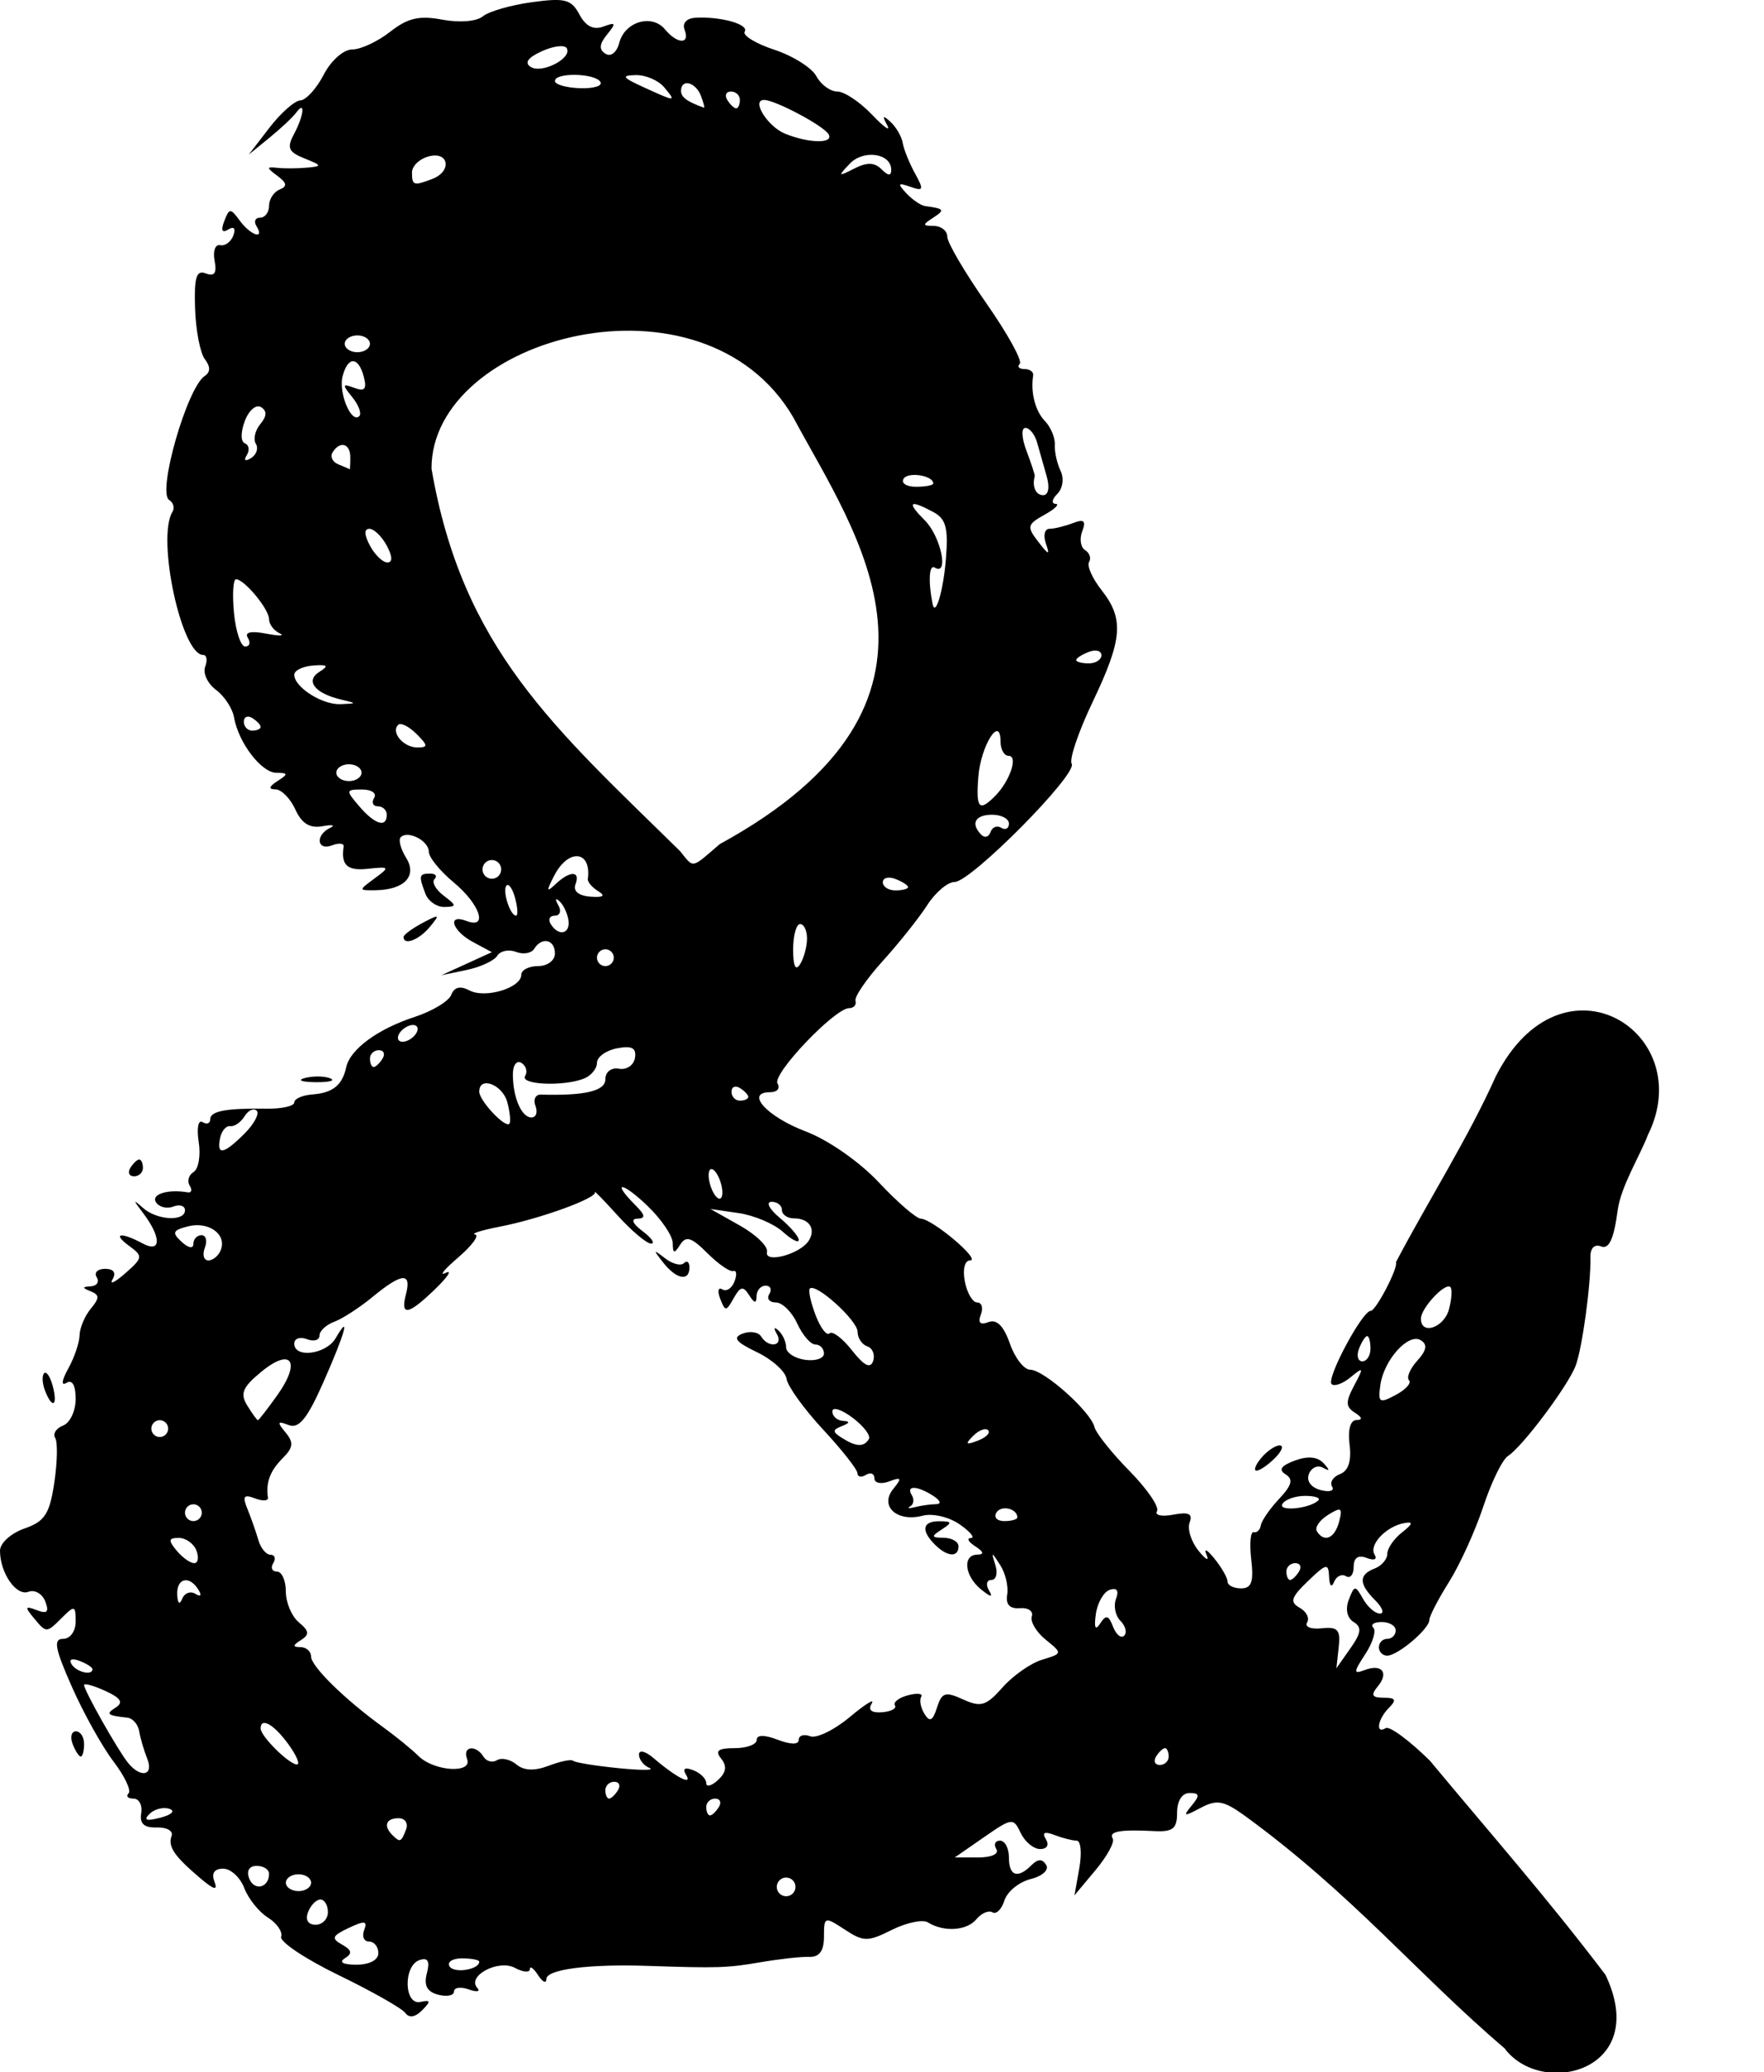 <?xml version="1.0" encoding="UTF-8" standalone="no"?>
<!-- Created with Inkscape (http://www.inkscape.org/) -->

<svg
   xmlns:dc="http://purl.org/dc/elements/1.1/"
   xmlns:cc="http://creativecommons.org/ns#"
   xmlns:rdf="http://www.w3.org/1999/02/22-rdf-syntax-ns#"
   xmlns:svg="http://www.w3.org/2000/svg"
   xmlns="http://www.w3.org/2000/svg"
   xmlns:sodipodi="http://sodipodi.sourceforge.net/DTD/sodipodi-0.dtd"
   xmlns:inkscape="http://www.inkscape.org/namespaces/inkscape"
   id="svg3595"
   version="1.1"
   inkscape:version="0.91 r13725"
   width="791.897"
   height="930"
   viewBox="0 0 791.897 930"
   sodipodi:docname="smbl_ampersand.svg">
  <defs
     id="defs3599" />
  <sodipodi:namedview
     pagecolor="#ffffff"
     bordercolor="#666666"
     borderopacity="1"
     objecttolerance="10"
     gridtolerance="10"
     guidetolerance="10"
     inkscape:pageopacity="0"
     inkscape:pageshadow="2"
     inkscape:window-width="1642"
     inkscape:window-height="1040"
     id="namedview3597"
     showgrid="false"
     fit-margin-top="0"
     fit-margin-left="0"
     fit-margin-right="0"
     fit-margin-bottom="0"
     inkscape:zoom="0.65995525"
     inkscape:cx="435.19426"
     inkscape:cy="402.36077"
     inkscape:window-x="151"
     inkscape:window-y="0"
     inkscape:window-maximized="0"
     inkscape:current-layer="svg3595" />
  <path
     style="fill:#000000"
     d="m 675.422,919.365 c -39.035,-33.238 -68.584,-69.521 -117.069,-104.707 -9.165,-6.526 -12.206,-7.019 -19.455,-3.156 -7.48,3.986 -7.989,3.847 -3.934,-1.072 3.769,-4.572 3.589,-5.651 -0.944,-5.651 -3.354,0 -5.602,3.538 -5.602,8.819 0,7.237 -1.863,8.721 -10.38,8.274 -15.194,-0.798 -20.484,0.161 -18.511,3.353 0.963,1.558 -2.507,7.927 -7.711,14.154 l -9.461,11.321 2.178,-12.267 c 1.198,-6.747 0.66,-12.267 -1.194,-12.267 -1.854,0 -6.337,-1.138 -9.961,-2.529 -4.493,-1.724 -5.721,-1.124 -3.86,1.887 1.59,2.572 0.513,4.416 -2.578,4.416 -2.919,0 -6.841,-3.239 -8.715,-7.199 -3.284,-6.938 -3.882,-6.87 -16.512,1.887 l -13.104,9.086 10.496,0 c 6.036,0 9.505,-1.604 8.163,-3.774 -1.283,-2.076 -0.534,-3.774 1.665,-3.774 2.198,0 3.997,3.397 3.997,7.549 0,8.371 3.894,9.694 10.142,3.446 2.869,-2.869 4.846,-2.902 6.571,-0.111 1.389,2.247 -1.666,5.03 -6.988,6.366 -5.2,1.305 -10.488,5.626 -11.749,9.601 -1.262,3.976 -3.678,6.373 -5.369,5.328 -1.691,-1.045 -4.94,0.346 -7.219,3.093 -4.318,5.203 -14.586,5.867 -21.796,1.41 -2.306,-1.425 -9.556,0.083 -16.112,3.354 -10.882,5.429 -12.727,5.416 -21.218,-0.148 -9.013,-5.906 -9.298,-5.808 -9.298,3.196 0,6.41 -2.047,9.224 -6.605,9.079 -3.633,-0.116 -13.399,0.958 -21.703,2.384 -15.114,2.597 -19.282,2.732 -50.955,1.659 -26.384,-0.894 -45.288,1.565 -45.351,5.898 -0.033,2.171 -1.704,1.399 -3.717,-1.715 -2.012,-3.114 -3.685,-4.328 -3.717,-2.698 -0.033,1.63 -3.054,1.36 -6.717,-0.6 -7.399,-3.96 -21.702,3.662 -16.873,8.991 1.525,1.682 -0.201,1.992 -3.833,0.689 -3.633,-1.303 -6.605,-0.884 -6.605,0.933 0,1.817 -3.2,2.466 -7.11,1.443 -5.008,-1.309 -6.513,-4.145 -5.089,-9.588 1.437,-5.493 0.491,-7.219 -3.269,-5.965 -7.38,2.46 -7.026,20.379 0.371,18.793 4.635,-0.993 4.778,-0.315 0.786,3.743 -3.088,3.139 -5.855,3.584 -7.549,1.213 -1.47,-2.058 -14.922,-9.687 -29.893,-16.953 -14.971,-7.266 -26.605,-15.031 -25.854,-17.256 0.751,-2.225 -1.924,-6.1 -5.945,-8.611 -4.021,-2.511 -8.797,-8.475 -10.614,-13.254 -1.817,-4.779 -6.074,-8.689 -9.46,-8.689 -3.971,0 -5.371,2.047 -3.945,5.765 1.624,4.232 -0.088,3.814 -6.443,-1.573 -11.641,-9.868 -14.514,-14.125 -12.771,-18.919 0.806,-2.218 -2.184,-3.917 -6.645,-3.774 -5.702,0.181 -7.782,-1.703 -7.002,-6.347 0.61,-3.633 -0.947,-6.605 -3.46,-6.605 -2.513,0 -3.51,-1.059 -2.216,-2.353 1.294,-1.294 -1.764,-7.751 -6.796,-14.348 -5.032,-6.597 -13.43,-21.674 -18.661,-33.504 -7.647,-17.291 -8.411,-21.509 -3.898,-21.509 3.162,0 5.614,-3.414 5.614,-7.818 0,-7.108 -0.539,-7.279 -5.931,-1.887 -7.259,7.259 -7.141,7.257 -13.013,0.184 -3.992,-4.81 -3.753,-5.357 1.468,-3.354 4.698,1.803 5.642,0.839 3.821,-3.905 -1.329,-3.464 -4.72,-5.415 -7.534,-4.335 C 7.298,716.568 0,706.026 0,696.001 c 0,-3.358 4.918,-7.821 10.93,-9.916 9.182,-3.201 11.331,-6.487 13.44,-20.552 1.381,-9.208 1.568,-18.267 0.415,-20.132 -1.152,-1.865 0.443,-4.364 3.545,-5.554 3.102,-1.19 5.64,-6.564 5.64,-11.942 0,-6.148 -1.541,-8.825 -4.151,-7.212 -2.458,1.519 -2.128,-1.085 0.81,-6.382 2.728,-4.921 5.021,-11.659 5.095,-14.973 0.073,-3.314 2.328,-8.669 5.009,-11.9 3.984,-4.801 3.984,-6.232 0,-7.831 -3.941,-1.581 -3.929,-2.013 0.065,-2.254 2.717,-0.164 3.891,-1.996 2.608,-4.072 -1.283,-2.076 0.415,-3.774 3.774,-3.774 3.841,0 5.083,1.751 3.348,4.718 -1.517,2.595 1.043,1.38 5.689,-2.699 7.944,-6.974 8.052,-7.706 1.815,-12.267 -7.83,-5.726 -3.918,-6.455 6.04,-1.126 8.378,4.484 8.436,-2.777 0.111,-13.723 -4.509,-5.927 -4.512,-6.271 -0.023,-2.268 6.258,5.58 18.879,6.29 18.879,1.062 0,-2.011 -2.376,-2.744 -5.28,-1.63 -2.904,1.114 -6.401,0.211 -7.772,-2.006 -2.207,-3.571 5.44,-5.92 14.276,-4.385 1.711,0.297 2.108,-1.083 0.882,-3.067 -1.226,-1.984 -0.424,-4.722 1.781,-6.086 2.206,-1.363 3.229,-7.435 2.275,-13.493 -0.964,-6.12 -0.204,-10.067 1.713,-8.883 1.897,1.172 3.449,0.616 3.449,-1.237 0,-3.725 6.997,-5.042 25.477,-4.795 6.747,0.091 12.267,-1.172 12.267,-2.805 0,-1.633 3.65,-3.244 8.112,-3.58 9.174,-0.691 13.444,-4.124 15.209,-12.227 1.754,-8.053 14.159,-17.164 30.729,-22.569 7.93,-2.587 15.319,-7.049 16.419,-9.916 1.353,-3.524 4.017,-4.157 8.228,-1.953 7.102,3.717 23.213,-1.177 23.213,-7.05 0,-2.143 3.397,-3.896 7.549,-3.896 4.194,0 7.549,-2.516 7.549,-5.662 0,-6.324 -5.894,-7.619 -9.334,-2.052 -1.227,1.985 -4.896,2.587 -8.153,1.337 -3.257,-1.25 -7.041,-0.461 -8.409,1.753 -1.368,2.214 -7.566,5.082 -13.773,6.374 l -11.285,2.349 11.323,-5.172 11.323,-5.172 -8.492,-4.559 c -9.423,-5.059 -11.765,-12.861 -2.831,-9.433 9.768,3.748 5.973,-7.548 -5.821,-17.33 -6.14,-5.092 -11.163,-11.28 -11.163,-13.75 0,-4.927 -9.37,-9.768 -12.619,-6.519 -1.119,1.119 -0.011,5.3 2.462,9.291 5.099,8.23 -0.93,14.414 -14.154,14.518 -7.253,0.058 -7.253,0.003 0,-5.345 6.944,-5.121 6.785,-5.345 -3.053,-4.293 -9.285,0.992 -12.12,-1.61 -10.872,-9.984 0.221,-1.482 -2.126,-1.725 -5.215,-0.54 -6.775,2.6 -7.605,-4.626 -0.898,-7.816 2.595,-1.234 1.075,-1.581 -3.377,-0.772 -5.696,1.035 -9.307,-1.189 -12.186,-7.507 -2.25,-4.938 -6.251,-9.005 -8.89,-9.037 -3.307,-0.04 -3.039,-1.195 0.863,-3.717 4.92,-3.18 4.854,-3.666 -0.51,-3.717 -6.752,-0.063 -17.035,-13.559 -19.005,-24.942 -0.685,-3.959 -4.332,-9.498 -8.104,-12.308 -3.772,-2.81 -5.949,-7.481 -4.837,-10.38 1.112,-2.899 0.704,-5.27 -0.907,-5.27 -9.733,0 -20.998,-52.549 -13.771,-64.242 1.079,-1.747 0.413,-4.133 -1.48,-5.304 -5.469,-3.38 8.023,-50.431 15.962,-55.666 2.603,-1.716 2.617,-4.171 0.043,-7.549 -2.098,-2.753 -4.072,-13.005 -4.387,-22.782 -0.452,-14.049 0.565,-17.34 4.851,-15.695 3.876,1.487 4.994,-0.15 3.918,-5.737 -0.828,-4.3 0.301,-7.428 2.509,-6.952 2.208,0.477 4.872,-1.493 5.92,-4.377 1.157,-3.185 0.249,-4.22 -2.316,-2.635 -2.762,1.707 -3.374,0.402 -1.77,-3.779 2.264,-5.901 2.796,-5.916 6.978,-0.196 4.842,6.622 11.375,8.736 7.469,2.417 -1.283,-2.076 -0.534,-3.774 1.665,-3.774 2.198,0 3.997,-2.406 3.997,-5.347 0,-2.941 2.123,-6.209 4.718,-7.262 3.558,-1.444 3.326,-2.952 -0.944,-6.134 -5.033,-3.75 -5.033,-4.152 0,-3.615 3.114,0.333 9.059,0.296 13.21,-0.082 6.954,-0.632 6.866,-0.96 -1.109,-4.161 -7.167,-2.876 -7.979,-4.742 -4.718,-10.836 4.482,-8.374 5.245,-15.454 1.051,-9.745 -1.525,2.076 -6.945,7.171 -12.044,11.323 l -9.271,7.549 9.271,-12.058 c 5.099,-6.632 11.35,-12.152 13.892,-12.267 2.542,-0.115 7.256,-5.304 10.477,-11.532 3.287,-6.355 8.902,-11.323 12.798,-11.323 3.819,0 11.486,-3.573 17.038,-7.941 7.871,-6.192 13.035,-7.389 23.442,-5.437 7.699,1.444 15.383,0.814 18.159,-1.49 2.647,-2.197 12.538,-5.053 21.981,-6.347 14.879,-2.039 17.73,-1.304 21.38,5.516 2.844,5.315 6.337,7.073 10.759,5.416 5.597,-2.097 5.836,-1.577 1.646,3.579 -3.522,4.334 -3.716,6.765 -0.689,8.635 2.423,1.498 5.053,-0.616 6.194,-4.977 2.475,-9.463 14.647,-13.029 20.48,-6.001 5.561,6.701 11.372,6.859 8.832,0.239 -1.143,-2.978 0.831,-5.191 4.837,-5.421 11.373,-0.653 24.172,2.946 22.145,6.227 -1.054,1.706 4.925,5.359 13.288,8.119 8.362,2.76 16.858,8.109 18.88,11.886 2.022,3.778 6.245,6.868 9.385,6.868 3.14,0 10.152,4.671 15.582,10.38 5.43,5.709 8.497,7.832 6.815,4.718 -2.329,-4.312 -1.964,-4.655 1.531,-1.437 2.524,2.324 4.978,6.57 5.453,9.436 0.475,2.866 2.944,8.995 5.487,13.619 4.083,7.424 3.841,8.132 -2.069,6.05 -5.586,-1.968 -5.881,-1.486 -1.786,2.916 2.699,2.9 6.52,5.486 8.492,5.745 8.533,1.123 8.949,1.724 3.586,5.19 -4.961,3.206 -4.922,3.666 0.314,3.717 3.287,0.032 5.976,2.208 5.976,4.837 0,2.628 7.85,16.01 17.444,29.736 9.594,13.727 16.388,26.013 15.098,27.304 -1.291,1.291 -0.365,2.346 2.057,2.346 2.422,0 4.202,1.274 3.957,2.831 -1.212,7.673 0.923,15.996 5.255,20.49 2.644,2.743 4.655,7.535 4.468,10.649 -0.186,3.114 0.967,8.374 2.564,11.689 1.649,3.422 1.022,7.909 -1.449,10.38 -2.394,2.394 -2.739,4.413 -0.767,4.486 1.972,0.073 -0.257,2.268 -4.954,4.876 -7.825,4.345 -8.061,5.361 -2.822,12.133 4.712,6.09 5.313,6.229 3.418,0.786 -1.265,-3.633 -0.559,-6.605 1.569,-6.605 2.128,0 6.851,-1.144 10.495,-2.542 5.071,-1.946 6.068,-1.089 4.248,3.654 -1.308,3.408 -0.726,7.217 1.294,8.465 2.019,1.248 2.817,3.65 1.774,5.339 -1.044,1.688 1.477,7.359 5.6,12.601 10.193,12.958 9.468,22.005 -4.032,50.291 -6.341,13.286 -10.558,25.728 -9.372,27.648 2.817,4.558 -45.232,53.071 -52.563,53.071 -3.094,0 -8.621,4.671 -12.282,10.38 -3.661,5.709 -12.617,16.96 -19.903,25.002 -7.285,8.042 -12.821,16.11 -12.302,17.929 0.519,1.819 -0.753,3.307 -2.827,3.307 -6.472,0 -34.723,29.704 -32.174,33.829 1.331,2.153 -0.174,3.915 -3.346,3.915 -11.416,0 -1.382,11.022 16.033,17.611 10.052,3.804 24.1,13.592 32.766,22.832 8.344,8.895 16.836,16.235 18.872,16.309 5.301,0.194 27.199,18.695 22.154,18.718 -2.437,0.011 -3.439,3.973 -2.391,9.455 0.992,5.19 3.486,9.436 5.542,9.436 2.056,0 2.794,2.461 1.639,5.469 -1.409,3.672 -0.285,4.773 3.42,3.352 3.722,-1.428 6.851,1.706 9.613,9.628 2.252,6.46 6.371,11.746 9.154,11.746 6.109,0 27.137,18.764 28.842,25.736 0.669,2.737 7.725,11.593 15.678,19.679 7.954,8.086 13.525,16.217 12.381,18.068 -1.144,1.851 2.139,2.559 7.296,1.574 6.925,-1.324 8.847,-0.413 7.351,3.484 -1.114,2.902 0.686,8.625 4,12.717 3.314,4.092 4.924,4.893 3.578,1.779 -1.346,-3.114 0.226,-2.365 3.495,1.665 3.268,4.03 5.942,8.701 5.942,10.38 0,1.679 2.734,3.053 6.075,3.053 4.696,0 5.732,-2.938 4.563,-12.948 -0.831,-7.121 -0.338,-12.641 1.097,-12.267 1.435,0.374 2.881,-1.018 3.214,-3.094 0.333,-2.076 4.028,-7.417 8.21,-11.869 5.719,-6.087 6.438,-8.815 2.901,-11.001 -3.3,-2.04 -2.068,-3.882 4.13,-6.175 5.823,-2.154 10.224,-1.753 12.912,1.175 2.945,3.209 2.877,3.771 -0.244,2.024 -2.377,-1.331 -5.232,-0.048 -6.344,2.849 -1.198,3.121 0.95,6.045 5.271,7.175 4.011,1.049 6.334,0.355 5.161,-1.542 -1.172,-1.897 0.425,-4.43 3.549,-5.629 3.764,-1.445 5.211,-5.893 4.288,-13.184 -0.847,-6.693 0.348,-11.026 3.051,-11.062 2.908,-0.038 2.679,-1.176 -0.665,-3.294 -4.182,-2.65 -4.241,-4.862 -0.326,-12.209 4.383,-8.223 4.25,-8.534 -1.589,-3.717 -3.504,2.891 -7.35,4.276 -8.548,3.079 -2.474,-2.474 13.752,-32.869 17.546,-32.869 2.377,0 12.56,-19.621 11.336,-21.841 14.716,-27.966 32.442,-55.758 44.759,-83.281 29.669,-58.744 91.236,-19.88 68.354,26.168 -3.686,9.625 -12.038,22.888 -13.561,33.744 -1.716,12.934 -3.865,17.653 -7.419,16.289 -3.064,-1.176 -4.936,0.766 -4.83,5.008 0.292,11.66 -3.628,40.462 -6.593,48.447 -3.336,8.982 -23.978,36.545 -30.403,40.597 -2.488,1.569 -7.469,11.76 -11.068,22.647 -3.599,10.887 -10.527,26.13 -15.394,33.873 -4.867,7.744 -8.85,15.434 -8.85,17.09 0,4.002 -14.187,16.012 -18.915,16.012 -2.052,0 -3.731,-1.698 -3.731,-3.774 0,-2.076 1.698,-3.774 3.774,-3.774 2.076,0 3.774,-1.698 3.774,-3.774 0,-2.076 -2.831,-3.774 -6.291,-3.774 -3.46,0 -5.152,1.138 -3.761,2.53 1.391,1.391 -0.237,6.75 -3.615,11.907 -5.307,8.1 -5.359,9.077 -0.382,7.167 7.806,-2.995 11.163,1.087 6.005,7.301 -3.255,3.922 -2.652,5.065 2.675,5.065 5.35,0 5.872,1.007 2.349,4.529 -5.086,5.086 -6.201,12.047 -1.461,9.118 1.688,-1.043 10.605,5.529 19.816,14.605 29.014,34.868 52.3,61.192 78.832,96.111 20.592,43.233 -28.685,55.437 -45.302,33 z M 215.143,880.492 c 0,-0.816 -3.497,-1.483 -7.772,-1.483 -4.274,0 -6.768,1.624 -5.541,3.61 2.014,3.259 13.312,1.454 13.312,-2.126 z m -45.293,-3.842 c 0,-2.854 -1.88,-5.19 -4.178,-5.19 -2.298,0 -3.287,-2.322 -2.198,-5.16 1.596,-4.158 0.254,-4.345 -6.912,-0.963 -7.502,3.54 -7.973,4.711 -3.011,7.488 4.425,2.477 4.735,4 1.251,6.153 -2.834,1.752 -0.814,2.862 5.209,2.862 5.832,0 9.839,-2.114 9.839,-5.19 z m -22.647,-18.4 c 0,-3.114 -1.517,-5.662 -3.371,-5.662 -1.854,0 -4.348,2.548 -5.543,5.662 -1.323,3.449 -0.006,5.662 3.371,5.662 3.049,0 5.543,-2.548 5.543,-5.662 z m 209.282,-13.533 c -1.215,-1.966 -3.818,-2.581 -5.785,-1.366 -1.966,1.215 -2.581,3.818 -1.366,5.785 1.215,1.966 3.818,2.581 5.785,1.366 1.966,-1.215 2.581,-3.818 1.366,-5.785 z m -235.703,-3.675 c 0,-1.953 -2.494,-3.552 -5.543,-3.552 -3.367,0 -4.694,2.214 -3.379,5.64 2.228,5.806 8.922,4.239 8.922,-2.088 z m 18.872,3.997 c 0,-2.076 -2.548,-3.774 -5.662,-3.774 -3.114,0 -5.662,1.698 -5.662,3.774 0,2.076 2.548,3.774 5.662,3.774 3.114,0 5.662,-1.698 5.662,-3.774 z m 42.642,-23.905 c 1.062,-2.768 -0.455,-5.033 -3.371,-5.033 -5.654,0 -6.916,3.419 -2.786,7.549 3.449,3.449 3.945,3.247 6.156,-2.516 z M 76.005,811.87 c -2.723,-0.908 -6.746,0.143 -8.939,2.338 -2.801,2.801 -1.327,3.292 4.951,1.65 5.104,-1.335 6.815,-3.046 3.988,-3.988 z m 246.709,-0.801 c 1.283,-2.076 0.534,-3.774 -1.665,-3.774 -2.198,0 -3.997,1.698 -3.997,3.774 0,2.076 0.749,3.774 1.665,3.774 0.915,0 2.714,-1.698 3.997,-3.774 z m -45.293,-7.549 c 1.283,-2.076 0.534,-3.774 -1.665,-3.774 -2.198,0 -3.997,1.698 -3.997,3.774 0,2.076 0.749,3.774 1.665,3.774 0.915,0 2.714,-1.698 3.997,-3.774 z m 46.34,-14.154 c -2.908,-3.556 -1.42,-4.718 6.04,-4.718 5.444,0 9.898,-1.656 9.898,-3.681 0,-2.367 3.369,-2.4 9.436,-0.093 5.899,2.243 9.436,2.252 9.436,0.025 0,-1.959 2.31,-2.676 5.133,-1.593 2.823,1.083 10.815,-2.792 17.761,-8.611 6.945,-5.819 11.392,-8.56 9.883,-6.091 -1.786,2.922 -0.171,4.296 4.625,3.934 4.053,-0.305 6.656,-1.708 5.786,-3.117 -0.871,-1.409 1.797,-3.446 5.928,-4.526 4.131,-1.08 6.772,-0.768 5.868,0.695 -0.904,1.462 -0.242,4.925 1.469,7.696 2.366,3.829 3.712,3.148 5.612,-2.839 2.168,-6.832 3.723,-7.318 11.724,-3.673 7.983,3.637 10.369,2.909 17.729,-5.412 4.677,-5.288 12.662,-10.875 17.745,-12.416 9.189,-2.785 9.198,-2.836 1.598,-8.99 -4.204,-3.404 -7.005,-8.103 -6.225,-10.443 0.78,-2.34 -1.638,-4.004 -5.372,-3.699 -4.533,0.371 -6.419,-1.65 -5.675,-6.078 0.613,-3.648 -0.789,-9.593 -3.116,-13.211 -4.016,-6.242 -4.127,-6.24 -2.178,0.028 1.13,3.633 0.308,6.605 -1.825,6.605 -2.133,0 -2.603,2.123 -1.044,4.718 1.926,3.206 0.788,3.058 -3.552,-0.462 -7.466,-6.056 -8.479,-15.554 -1.668,-15.637 3.145,-0.038 2.831,-1.278 -0.944,-3.717 -3.114,-2.012 -4.01,-3.685 -1.991,-3.717 2.019,-0.03 -0.211,-2.776 -4.953,-6.098 -4.808,-3.368 -12.191,-5.108 -16.685,-3.932 -11.498,3.007 -19.502,-4.256 -13.218,-11.994 4.026,-4.958 3.741,-5.484 -1.841,-3.392 -3.633,1.362 -6.605,0.73 -6.605,-1.403 0,-2.133 -1.698,-2.829 -3.774,-1.546 -2.076,1.283 -3.796,0.959 -3.822,-0.721 -0.025,-1.679 -7.011,-10.553 -15.523,-19.72 -8.512,-9.167 -15.851,-19.357 -16.309,-22.647 -0.458,-3.289 -6.445,-8.681 -13.304,-11.982 -9.554,-4.598 -11.054,-6.546 -6.411,-8.328 3.333,-1.279 7.064,-0.701 8.291,1.284 3.351,5.423 10.204,4.347 7.065,-1.108 -1.577,-2.741 -1.276,-3.4 0.721,-1.573 1.89,1.73 3.436,5.127 3.436,7.549 0,2.422 3.822,4.946 8.492,5.61 4.671,0.663 8.492,-0.61 8.492,-2.831 0,-2.22 -1.735,-4.037 -3.855,-4.037 -2.12,0 -5.79,-4.246 -8.155,-9.436 -2.365,-5.19 -6.675,-9.436 -9.578,-9.436 -2.903,0 -4.229,-1.698 -2.946,-3.774 1.283,-2.076 0.534,-3.774 -1.665,-3.774 -2.198,0 -4.023,2.123 -4.055,4.718 -0.043,3.437 -0.947,3.314 -3.333,-0.453 -2.672,-4.218 -3.949,-3.967 -6.929,1.357 -3.367,6.017 -3.841,6.037 -6.059,0.257 -1.324,-3.449 -0.905,-5.343 0.929,-4.209 1.835,1.134 4.302,-0.456 5.483,-3.533 1.181,-3.077 0.934,-5.19 -0.548,-4.696 -1.482,0.494 -6.717,-3.124 -11.633,-8.04 -7.149,-7.149 -9.593,-7.904 -12.209,-3.774 -2.654,4.19 -3.282,4.051 -3.329,-0.736 -0.033,-3.244 -5.153,-10.781 -11.381,-16.747 -11.457,-10.976 -16.343,-11.221 -5.392,-0.27 4.462,4.462 4.696,5.961 0.944,6.051 -3.129,0.075 -2.258,2.185 2.339,5.662 4.03,3.048 5.728,5.542 3.774,5.542 -1.954,1.2e-4 -8.648,-5.613 -14.876,-12.475 -6.228,-6.861 -10.883,-11.658 -10.345,-10.66 1.378,2.558 -24.507,11.988 -42.497,15.483 -8.304,1.613 -13.399,3.206 -11.323,3.541 2.076,0.334 -1.321,4.98 -7.549,10.323 -6.228,5.343 -8.776,8.464 -5.662,6.936 3.114,-1.528 1.065,1.682 -4.553,7.135 -12.228,11.867 -15.881,12.52 -13.225,2.365 2.591,-9.909 -1.876,-9.537 -14.958,1.245 -5.868,4.837 -13.642,9.879 -17.275,11.205 -3.633,1.326 -6.605,4.11 -6.605,6.186 0,2.076 -2.548,2.797 -5.662,1.602 -3.114,-1.195 -5.662,-0.292 -5.662,2.006 0,6.691 14.351,4.816 18.57,-2.427 6.926,-11.891 4.267,-2.312 -5.471,19.707 -7.275,16.45 -10.996,21.034 -15.632,19.255 -5.03,-1.93 -5.273,-1.358 -1.4,3.308 3.78,4.555 3.519,6.807 -1.353,11.679 -5.578,5.578 -7.537,10.867 -6.529,17.628 0.221,1.482 -2.421,1.612 -5.87,0.288 -5.01,-1.922 -5.674,-0.946 -3.301,4.854 1.634,3.993 3.825,10.233 4.87,13.866 1.045,3.633 3.5,6.605 5.456,6.605 1.956,0 2.507,1.698 1.224,3.774 -1.283,2.076 -0.534,3.774 1.665,3.774 2.198,-1.5e-4 3.997,4.038 3.997,8.974 0,4.936 2.628,11.155 5.84,13.821 4.665,3.871 4.855,5.472 0.944,7.953 -3.772,2.393 -3.813,3.119 -0.179,3.164 2.595,0.03 4.718,1.924 4.718,4.205 0,4.417 15.149,19.274 32.334,31.71 5.737,4.152 12.88,9.975 15.873,12.94 7.023,6.957 24.394,8.026 21.83,1.343 -2.198,-5.728 3.942,-6.569 7.377,-1.011 1.304,2.11 4.026,2.813 6.05,1.562 2.023,-1.251 5.946,-0.393 8.716,1.907 3.411,2.831 8.106,3.014 14.544,0.566 5.229,-1.988 10.138,-2.984 10.909,-2.213 0.771,0.771 9.863,2.255 20.204,3.299 10.341,1.043 16.679,1.012 14.084,-0.07 -2.595,-1.082 -4.718,-3.787 -4.718,-6.012 0,-2.257 2.92,-1.537 6.605,1.628 10.055,8.635 17.693,12.547 14.541,7.447 -1.725,-2.792 -0.599,-3.521 3.191,-2.067 3.222,1.236 5.858,3.832 5.858,5.767 0,1.936 2.377,1.329 5.283,-1.347 3.695,-3.404 4.123,-6.285 1.425,-9.585 z m 95.956,-96.059 c -6.43,-6.43 -5.61,-10.578 2.076,-10.511 5.645,0.05 5.782,0.59 0.944,3.717 -4.838,3.127 -4.701,3.667 0.944,3.717 3.633,0.03 6.605,1.756 6.605,3.832 0,5.118 -5.057,4.757 -10.568,-0.755 z M 297.699,566.674 c -4.583,-5.844 -4.488,-6.065 0.829,-1.92 3.305,2.577 7.127,3.568 8.492,2.202 1.366,-1.366 2.484,-0.502 2.484,1.92 0,6.462 -5.868,5.368 -11.805,-2.202 z M 66.092,789.366 c -1.461,-3.633 -3.078,-9.153 -3.594,-12.267 -0.516,-3.114 -2.9,-5.874 -5.297,-6.133 -9.163,-0.992 -9.876,-1.623 -5.195,-4.593 3.5,-2.221 2.205,-4.256 -4.718,-7.41 -5.249,-2.391 -9.543,-3.587 -9.543,-2.657 0,2.445 15.211,29.379 19.737,34.947 5.701,7.015 11.664,5.707 8.611,-1.887 z m 63.359,-6.487 c -6.517,-8.955 -12.443,-12.307 -12.443,-7.04 0,3.429 12.491,15.856 16.218,16.134 1.654,0.123 -0.045,-3.969 -3.774,-9.093 z m 395.195,5.543 c 0,-2.076 -0.749,-3.774 -1.665,-3.774 -0.915,0 -2.714,1.698 -3.997,3.774 -1.283,2.076 -0.534,3.774 1.665,3.774 2.198,0 3.997,-1.698 3.997,-3.774 z M 41.519,749.194 c 0,-0.816 -2.636,-2.495 -5.858,-3.731 -3.359,-1.289 -4.874,-0.656 -3.552,1.483 2.217,3.587 9.409,5.305 9.409,2.248 z m 566.116,-21.193 c -2.914,-1.801 -3.76,-5.751 -2.135,-9.969 2.537,-6.586 2.903,-6.608 6.399,-0.381 2.039,3.633 5.444,6.605 7.565,6.605 2.121,0 1.187,-2.669 -2.075,-5.931 -7.435,-7.435 -7.512,-11.527 -0.27,-14.306 3.114,-1.195 5.662,-4.162 5.662,-6.593 0,-2.431 2.972,-6.755 6.605,-9.609 4.916,-3.862 5.181,-4.934 1.033,-4.191 -8.164,1.463 -16.029,9.794 -13.345,14.137 1.342,2.172 -0.151,2.811 -3.534,1.512 -3.85,-1.477 -5.858,-0.093 -5.858,4.04 0,3.459 -1.554,5.328 -3.452,4.155 -1.899,-1.173 -4.312,2e-4 -5.364,2.608 -1.096,2.718 -2.039,1.754 -2.21,-2.26 -0.27,-6.351 -1.154,-6.178 -9.509,1.863 -7.591,7.306 -8.241,9.408 -3.695,11.951 3.034,1.698 4.532,4.678 3.33,6.623 -1.202,1.945 1.734,3.115 6.526,2.599 7.253,-0.781 8.537,0.642 7.666,8.498 l -1.046,9.436 6.266,-8.903 c 4.947,-7.029 5.25,-9.531 1.44,-11.886 z m -104.649,-0.493 c -2.294,-2.294 -3.184,-6.744 -1.978,-9.888 1.403,-3.655 0.4,-5.119 -2.78,-4.059 -2.736,0.912 -5.559,5.814 -6.274,10.895 -0.878,6.238 -0.242,7.602 1.96,4.202 2.59,-4.001 3.773,-3.696 5.761,1.484 1.376,3.585 3.622,5.398 4.992,4.028 1.37,-1.37 0.613,-4.368 -1.681,-6.662 z M 87.718,715.38 c 2.385,1.474 2.934,0.712 1.342,-1.864 -4.07,-6.586 -9.835,-5.222 -9.499,2.248 0.179,3.985 1.056,4.724 2.21,1.864 1.051,-2.608 3.727,-3.619 5.947,-2.248 z m 495.432,-9.996 c 1.283,-2.076 0.534,-3.774 -1.665,-3.774 -2.198,0 -3.997,1.698 -3.997,3.774 0,2.076 0.749,3.774 1.665,3.774 0.915,0 2.714,-1.698 3.997,-3.774 z M 88.177,695.949 c -1.195,-3.114 -4.747,-5.662 -7.893,-5.662 -4.656,0 -4.846,1.053 -1.021,5.662 2.584,3.114 6.136,5.662 7.893,5.662 1.757,0 2.216,-2.548 1.021,-5.662 z m 512.992,-12.985 c 1.641,-6.275 0.929,-6.707 -4.977,-3.019 -3.791,2.367 -6.053,5.663 -5.027,7.323 3.274,5.298 8.028,3.252 10.004,-4.304 z M 90.586,678.964 c 0,-2.076 -1.698,-3.774 -3.774,-3.774 -2.076,0 -3.774,1.698 -3.774,3.774 0,2.076 1.698,3.774 3.774,3.774 2.076,0 3.774,-1.698 3.774,-3.774 z m 366.12,2.11 c 0,-3.984 -7.244,-5.658 -9.398,-2.172 -1.304,2.11 0.277,3.836 3.514,3.836 3.236,0 5.884,-0.749 5.884,-1.665 z m -36.492,-5.942 c 2.53,-0.035 1.996,-1.617 -1.252,-3.717 -7.188,-4.645 -12.415,-4.82 -9.635,-0.322 1.173,1.899 0.849,4.168 -0.721,5.043 -1.57,0.875 -0.592,1.02 2.172,0.322 2.765,-0.698 7.011,-1.295 9.436,-1.326 z m 171.624,-1.711 c 1.103,-1.103 -1.574,-2.005 -5.95,-2.005 -4.375,0 -8.95,1.61 -10.166,3.577 -2.227,3.604 12.363,2.181 16.116,-1.571 z M 390.042,645.937 c 0.947,-1.557 -2.35,-5.883 -7.326,-9.612 -4.976,-3.73 -9.047,-5.004 -9.047,-2.831 0,2.173 2.123,4.085 4.718,4.249 3.35,0.211 3.226,0.891 -0.427,2.344 -4.344,1.727 -4.344,2.554 0,5.306 6.388,4.047 9.858,4.203 12.082,0.545 z m 53.554,-3.989 c -1.162,-1.162 -4.208,-0.002 -6.768,2.577 -3.7,3.728 -3.266,4.161 2.113,2.113 3.722,-1.417 5.817,-3.528 4.655,-4.69 z M 75.489,641.22 c 0,-2.076 -1.698,-3.774 -3.774,-3.774 -2.076,0 -3.774,1.698 -3.774,3.774 0,2.076 1.698,3.774 3.774,3.774 2.076,0 3.774,-1.698 3.774,-3.774 z m 49.049,-15.072 c 10.708,-15.038 6.277,-21.504 -7.178,-10.473 -8.468,6.942 -9.673,9.809 -6.376,15.166 2.236,3.633 4.391,6.605 4.788,6.605 0.397,0 4.342,-5.084 8.767,-11.298 z m 507.994,-6.631 c -1.22,-1.22 0.443,-5.16 3.697,-8.756 4.225,-4.669 4.684,-7.298 1.606,-9.2 -5.551,-3.431 -16.583,8.789 -18.171,20.128 -1.109,7.923 -0.434,8.353 6.929,4.412 4.487,-2.401 7.159,-5.364 5.939,-6.585 z M 389.333,604.293 c -2.387,-0.796 -4.341,-3.73 -4.341,-6.52 0,-5.081 -18.774,-22.075 -21.441,-19.408 -0.779,0.779 0.377,6.134 2.569,11.9 2.192,5.766 5.013,9.456 6.268,8.2 1.255,-1.256 5.789,2.175 10.075,7.623 5.467,6.95 8.302,8.376 9.501,4.779 0.94,-2.82 -0.244,-5.778 -2.631,-6.574 z m 225.9,1.069 c 0,-3.114 -0.668,-5.662 -1.483,-5.662 -0.816,0 -2.461,2.548 -3.656,5.662 -1.195,3.114 -0.527,5.662 1.483,5.662 2.011,0 3.656,-2.548 3.656,-5.662 z m 35.267,-17.764 c 1.198,-4.58 1.477,-9.029 0.62,-9.885 -2.286,-2.286 -13.241,9.438 -13.241,14.169 0,7.604 10.439,4.061 12.621,-4.284 z M 99.146,560.993 c 2.701,-7.038 -5.529,-12.909 -14.782,-10.545 -6.857,1.752 -7.294,2.823 -2.831,6.939 3.047,2.81 5.279,3.208 5.279,0.944 0,-2.158 1.645,-3.923 3.656,-3.923 2.011,0 2.678,2.548 1.483,5.662 -1.195,3.114 -0.474,5.662 1.602,5.662 2.076,0 4.593,-2.132 5.593,-4.738 z m 263.894,-4.083 c 3.379,-5.273 0.252,-10.051 -6.579,-10.051 -2.991,0 -5.439,-1.698 -5.439,-3.774 0,-2.076 -2.123,-3.718 -4.718,-3.649 -2.595,0.068 -0.896,3.314 3.774,7.21 4.671,3.897 8.492,8.35 8.492,9.896 0,1.546 -3.243,-0.123 -7.207,-3.711 -3.964,-3.587 -12.881,-7.348 -19.816,-8.357 l -12.609,-1.835 13.211,7.44 c 7.266,4.092 12.743,9.416 12.172,11.831 -1.267,5.356 14.839,1.054 18.718,-5 z M 323.091,529.496 c -1.343,-3.501 -3.292,-5.515 -4.33,-4.477 -1.038,1.038 -0.788,4.751 0.555,8.252 1.343,3.501 3.292,5.515 4.33,4.477 1.038,-1.038 0.788,-4.751 -0.555,-8.252 z M 109.773,508.8 c 4.325,-4.325 6.78,-8.947 5.456,-10.27 -1.324,-1.324 -3.778,-0.189 -5.455,2.524 -1.676,2.712 -4.556,4.696 -6.4,4.409 -1.844,-0.287 -3.902,2.116 -4.573,5.339 -1.657,7.959 1.604,7.364 10.971,-2.002 z m 117.99,-14.004 c -2.093,-8.004 -12.621,-12.027 -12.621,-4.823 0,4.02 11.567,16.382 13.51,14.439 0.709,-0.709 0.308,-5.036 -0.889,-9.616 z m 12.616,1.577 c -1.096,-2.856 -0.004,-5.136 2.427,-5.067 19.8,0.562 28.953,-1.616 28.953,-6.891 0,-3.331 2.646,-5.352 6.176,-4.718 3.397,0.61 6.604,-1.591 7.126,-4.892 0.704,-4.448 -1.382,-5.555 -8.064,-4.278 -4.957,0.948 -9.013,3.891 -9.013,6.541 0,2.65 -2.687,5.849 -5.97,7.109 -9.341,3.584 -28.688,2.684 -26.274,-1.223 1.194,-1.933 0.445,-4.58 -1.665,-5.884 -2.11,-1.304 -3.836,0.988 -3.836,5.092 0,10.406 3.875,19.404 8.356,19.404 2.076,0 2.878,-2.337 1.782,-5.193 z m 95.546,-4.02 c 0,-0.915 -1.698,-2.714 -3.774,-3.997 -2.076,-1.283 -3.774,-0.534 -3.774,1.665 0,2.198 1.698,3.997 3.774,3.997 2.076,0 3.774,-0.749 3.774,-1.665 z M 171.737,475.146 c 1.283,-2.076 0.534,-3.774 -1.665,-3.774 -2.198,0 -3.997,1.698 -3.997,3.774 0,2.076 0.749,3.774 1.665,3.774 0.915,0 2.714,-1.698 3.997,-3.774 z m 15.098,-11.324 c 1.283,-2.076 0.634,-3.774 -1.442,-3.774 -2.076,0 -4.824,1.698 -6.107,3.774 -1.283,2.076 -0.634,3.774 1.442,3.774 2.076,0 4.824,-1.698 6.107,-3.774 z m 175.453,-42.462 c 0.03,-3.633 -1.358,-6.605 -3.088,-6.605 -1.73,0 -3.145,5.162 -3.145,11.472 0,7.396 1.097,9.743 3.088,6.605 1.698,-2.677 3.114,-7.839 3.145,-11.472 z m -86.754,8.492 c 0,-2.076 -1.698,-3.774 -3.774,-3.774 -2.076,0 -3.774,1.698 -3.774,3.774 0,2.076 1.698,3.774 3.774,3.774 2.076,0 3.774,-1.698 3.774,-3.774 z m -20.355,-16.876 c -0.448,-3.054 -2.269,-6.875 -4.046,-8.492 -1.777,-1.617 -2.009,-0.817 -0.516,1.778 1.493,2.595 0.816,4.718 -1.505,4.718 -2.321,0 -3.17,1.698 -1.887,3.774 3.531,5.713 8.877,4.518 7.953,-1.778 z m -23.884,-9.695 c -1.107,-4.234 -2.857,-6.855 -3.887,-5.824 -2.042,2.042 1.565,13.523 4.248,13.523 0.909,0 0.746,-3.464 -0.361,-7.699 z m 37.263,-3.27 c -2.746,-1.697 -4.848,-4.17 -4.67,-5.495 1.717,-12.833 -8.734,-13.847 -15.105,-1.465 -3.606,7.009 -3.497,7.668 0.622,3.774 6.477,-6.122 11.305,-6.05 8.932,0.133 -1.144,2.982 1.427,5.099 6.676,5.495 5.823,0.439 6.95,-0.338 3.545,-2.443 z m 139.08,-1.838 c 0,-0.816 -2.548,-2.461 -5.662,-3.656 -3.114,-1.195 -5.662,-0.527 -5.662,1.483 0,2.011 2.548,3.656 5.662,3.656 3.114,0 5.662,-0.668 5.662,-1.483 z M 224.379,388.01 c -1.215,-1.966 -3.818,-2.581 -5.785,-1.366 -1.966,1.215 -2.581,3.818 -1.366,5.785 1.215,1.966 3.818,2.581 5.785,1.366 1.966,-1.215 2.581,-3.818 1.366,-5.785 z m 98.691,-9.109 c 117.235,-64.064 60.954,-139.378 33.068,-191.532 -40.402,-69.291 -162.552,-36.349 -162.428,22.971 13.896,80.859 55.046,116.216 111.537,171.625 6.397,7.864 4.798,8.138 17.823,-3.063 z m 126.409,-7.354 c 1.899,1.173 3.452,0.335 3.452,-1.864 0,-2.198 -3.397,-3.997 -7.549,-3.997 -7.66,0 -9.802,4.038 -4.797,9.043 1.514,1.514 3.357,0.937 4.097,-1.282 0.74,-2.219 2.898,-3.074 4.797,-1.9 z m -275.856,-5.861 c 0,-2.076 -1.799,-3.774 -3.997,-3.774 -2.198,0 -2.947,-1.698 -1.665,-3.774 1.283,-2.076 -1.148,-3.774 -5.402,-3.774 -7.373,0 -7.432,0.353 -1.271,7.549 6.992,8.166 12.335,9.801 12.335,3.774 z m 273.183,-8.492 c 6.586,-6.669 10.358,-17.929 6.006,-17.929 -2.011,0 -3.656,-2.887 -3.656,-6.417 0,-12.236 -8.857,1.798 -9.959,15.78 -1.126,14.299 0.329,15.937 7.609,8.566 z M 162.301,346.814 c 0,-2.076 -2.548,-3.774 -5.662,-3.774 -3.114,0 -5.662,1.698 -5.662,3.774 0,2.076 2.548,3.774 5.662,3.774 3.114,0 5.662,-1.698 5.662,-3.774 z m 24.624,-17.434 c -3.361,-3.361 -7.049,-5.173 -8.196,-4.026 -3.36,3.36 2.388,10.137 8.599,10.137 4.929,0 4.874,-0.834 -0.403,-6.111 z m -69.917,-3.102 c 0,-0.915 -1.698,-2.714 -3.774,-3.997 -2.076,-1.283 -3.774,-0.534 -3.774,1.665 0,2.198 1.698,3.997 3.774,3.997 2.076,0 3.774,-0.749 3.774,-1.665 z m 35.857,-12.35 c -11.651,-2.802 -15.919,-8.4 -9.452,-12.396 4.327,-2.674 3.683,-3.307 -2.862,-2.814 -4.645,0.35 -8.445,2.211 -8.445,4.135 0,5.587 12.524,13.556 20.759,13.209 7.549,-0.318 7.549,-0.318 0,-2.134 z m 341.586,-19.837 c 0,-2.011 -2.548,-2.678 -5.662,-1.483 -3.114,1.195 -5.662,2.84 -5.662,3.656 0,0.816 2.548,1.483 5.662,1.483 3.114,0 5.662,-1.645 5.662,-3.656 z m -383.198,-7.819 c -1.562,-2.528 1.382,-3.192 8.27,-1.865 5.883,1.134 8.573,1.06 5.978,-0.164 -2.595,-1.223 -4.718,-4.072 -4.718,-6.331 0,-4.512 -11.1,-17.911 -14.839,-17.911 -1.29,0 -1.698,6.794 -0.906,15.098 0.792,8.304 3.06,15.098 5.041,15.098 1.98,0 2.509,-1.767 1.175,-3.926 z m 313.377,-35.308 c 1.142,-14.012 0.05,-18.097 -5.653,-21.149 -10.832,-5.797 -12.096,-4.54 -3.79,3.766 7.202,7.202 10.961,25.201 4.418,21.157 -2.51,-1.552 -2.968,6.223 -0.958,16.273 1.247,6.235 4.815,-5.722 5.982,-20.047 z m -251.006,-6.06 c -2.222,-4.152 -5.739,-7.549 -7.814,-7.549 -2.428,0 -2.333,2.693 0.266,7.549 2.222,4.152 5.739,7.549 7.814,7.549 2.428,0 2.333,-2.693 -0.266,-7.549 z m 296.248,-31.139 c -1.342,-4.671 -3.27,-11.465 -4.283,-15.098 -1.013,-3.633 -3.384,-6.605 -5.269,-6.605 -1.926,0 -1.699,4.544 0.52,10.38 2.171,5.709 3.827,10.804 3.681,11.323 -1.287,4.577 0.448,8.492 3.763,8.492 2.385,0 3.033,-3.465 1.588,-8.492 z m -50.91,3.235 c 0,-3.581 -11.298,-5.385 -13.312,-2.126 -1.227,1.985 1.266,3.61 5.541,3.61 4.274,0 7.772,-0.668 7.772,-1.483 z M 157.268,205.273 c 0,-6.279 -4.665,-7.571 -7.979,-2.21 -1.173,1.899 2e-4,4.312 2.608,5.364 2.608,1.051 4.883,2.046 5.056,2.21 0.174,0.164 0.315,-2.25 0.315,-5.364 z m -42.411,-6.088 c -1.251,-2.023 -0.346,-6.001 2.009,-8.839 2.97,-3.579 3.06,-5.916 0.293,-7.626 -2.194,-1.356 -5.467,1.465 -7.273,6.269 -1.884,5.013 -1.861,9.274 0.055,10.001 1.836,0.696 2.217,3.082 0.845,5.301 -1.486,2.405 -0.709,2.932 1.925,1.304 2.43,-1.502 3.396,-4.387 2.145,-6.41 z m 43.264,-20.949 c -4.592,-5.644 -4.476,-6.168 0.922,-4.148 4.693,1.756 5.721,0.565 4.278,-4.955 -2.412,-9.224 -7.143,-9.35 -9.522,-0.254 -1.935,7.398 3.951,21.444 7.499,17.895 1.143,-1.144 -0.286,-4.986 -3.177,-8.539 z m 7.955,-23.918 c 0,-2.076 -2.548,-3.774 -5.662,-3.774 -3.114,0 -5.662,1.698 -5.662,3.774 0,2.076 2.548,3.774 5.662,3.774 3.114,0 5.662,-1.698 5.662,-3.774 z m 28,-74.005 c 8.911,-3.42 7.496,-12.499 -1.578,-10.126 -4.152,1.086 -7.549,4.324 -7.549,7.196 0,5.896 0.761,6.141 9.127,2.93 z m 201.662,-4.326 c 3.01,3.01 4.353,3.08 4.353,0.227 0,-7.411 -12.418,-9.243 -18.599,-2.744 -5.457,5.739 -5.298,5.916 1.979,2.203 5.737,-2.927 9.112,-2.841 12.267,0.314 z m -23.808,-15.79 c -2.397,-3.878 -24.002,-15.337 -28.917,-15.337 -5.907,0 1.577,11.982 9.479,15.174 10.862,4.389 22.109,4.483 19.438,0.162 z m -57.286,-17.224 c -2.367,-6.169 -8.914,-7.786 -8.914,-2.202 0,2.865 2.645,4.815 10.261,7.565 0.454,0.164 -0.153,-2.25 -1.347,-5.364 z m 17.507,1.887 c 0,-2.076 -1.799,-3.774 -3.997,-3.774 -2.198,0 -2.947,1.698 -1.665,3.774 1.283,2.076 3.082,3.774 3.997,3.774 0.915,0 1.665,-1.698 1.665,-3.774 z m -33.97,-5.662 c -2.584,-3.114 -8.312,-5.585 -12.729,-5.491 -6.696,0.142 -6.149,1.032 3.293,5.355 14.775,6.765 14.94,6.768 9.436,0.136 z m -28.647,-2.435 c -2.453,-3.97 -20.424,-4.318 -20.412,-0.396 0.005,1.557 5.048,3.009 11.208,3.227 6.159,0.218 10.302,-1.056 9.205,-2.831 z m -15.138,-15.163 c -0.978,-1.582 -6.012,-0.948 -11.186,1.41 -6.287,2.865 -7.92,5.207 -4.921,7.06 5.095,3.149 18.826,-4.071 16.107,-8.47 z M 32.605,782.761 c -1.195,-3.114 -0.527,-5.662 1.483,-5.662 2.011,0 3.656,2.548 3.656,5.662 0,3.114 -0.668,5.662 -1.483,5.662 -0.816,0 -2.461,-2.548 -3.656,-5.662 z M 566.165,654.43 c 2.584,-3.114 6.311,-5.662 8.281,-5.662 1.97,0 1.034,2.548 -2.08,5.662 -3.114,3.114 -6.84,5.662 -8.281,5.662 -1.44,0 -0.505,-2.548 2.08,-5.662 z M 20.175,624.072 c -1.229,-3.203 -1.392,-6.668 -0.361,-7.699 1.031,-1.031 2.78,1.59 3.887,5.824 2.352,8.994 -0.261,10.383 -3.526,1.874 z m 38.329,-99.86 c 1.283,-2.076 3.082,-3.774 3.997,-3.774 0.915,0 1.665,1.698 1.665,3.774 0,2.076 -1.799,3.774 -3.997,3.774 -2.198,0 -2.947,-1.698 -1.665,-3.774 z m 78.391,-40.36 c 3.672,-0.957 8.768,-0.894 11.323,0.141 2.555,1.034 -0.449,1.817 -6.677,1.74 -6.228,-0.078 -8.319,-0.923 -4.646,-1.88 z m 44.278,-63.304 c 0,-0.965 3.822,-3.791 8.492,-6.28 7.701,-4.103 8.009,-3.94 3.312,1.754 -4.823,5.847 -11.805,8.523 -11.805,4.525 z m 9.84,-19.314 c -3.15,-8.208 -2.937,-9.127 2.112,-9.127 2.422,0 3.298,1.106 1.946,2.458 -1.352,1.352 0.488,4.695 4.089,7.429 5.896,4.477 5.93,4.983 0.345,5.091 -3.411,0.065 -7.232,-2.567 -8.492,-5.85 z"
     id="path3605"
     inkscape:connector-curvature="0"
     sodipodi:nodetypes="ccssssscsccsccssscscssscsccccccsccsccccscscsccccscccsscccssccsssscsscsscccssscssccsscssccscccccscscscssscssscscscccsssssscssccscscscsscsccccsssscccscsscsscsssscscssssssssscsssssscsssscssssscsssscscsscsssscsccsscssscscsssccssccssssscscccsssccscsscccccscscsssccccssscssssssssccsssccccccsscccsccscsccsscssccsscsscssssssscssccccscccsssccssscccsscscsccccccssssscccssscccsccsscsccscsscscscsscscscssccccsscsscscscscscssssscsssccsccccsscssccsssccccccscsccsssccscscsscscsccscsssssscsccsscssccscccsssccsscscscccscscccscccccsscsccccccccsssccscscccscsssssccscccsscscccscccccsccsccscssssssssscsscsssccccssccsccsscsscssccccssssscccssccscscscccssssscsccccccsscccssccssscsssccscssscssscccscsccssccssssscccssccccscccssscsccscssscccccccccssccscccscscccscssscsscscccccsscssssssssssscssscssccscssssscsssssssscscssssccscscscccsccsccccsccssccscssscscccccsscccsssssscscsccsccccsscccsscccscsscssccccccssssscsssccsscccsscccccccc" />
</svg>

